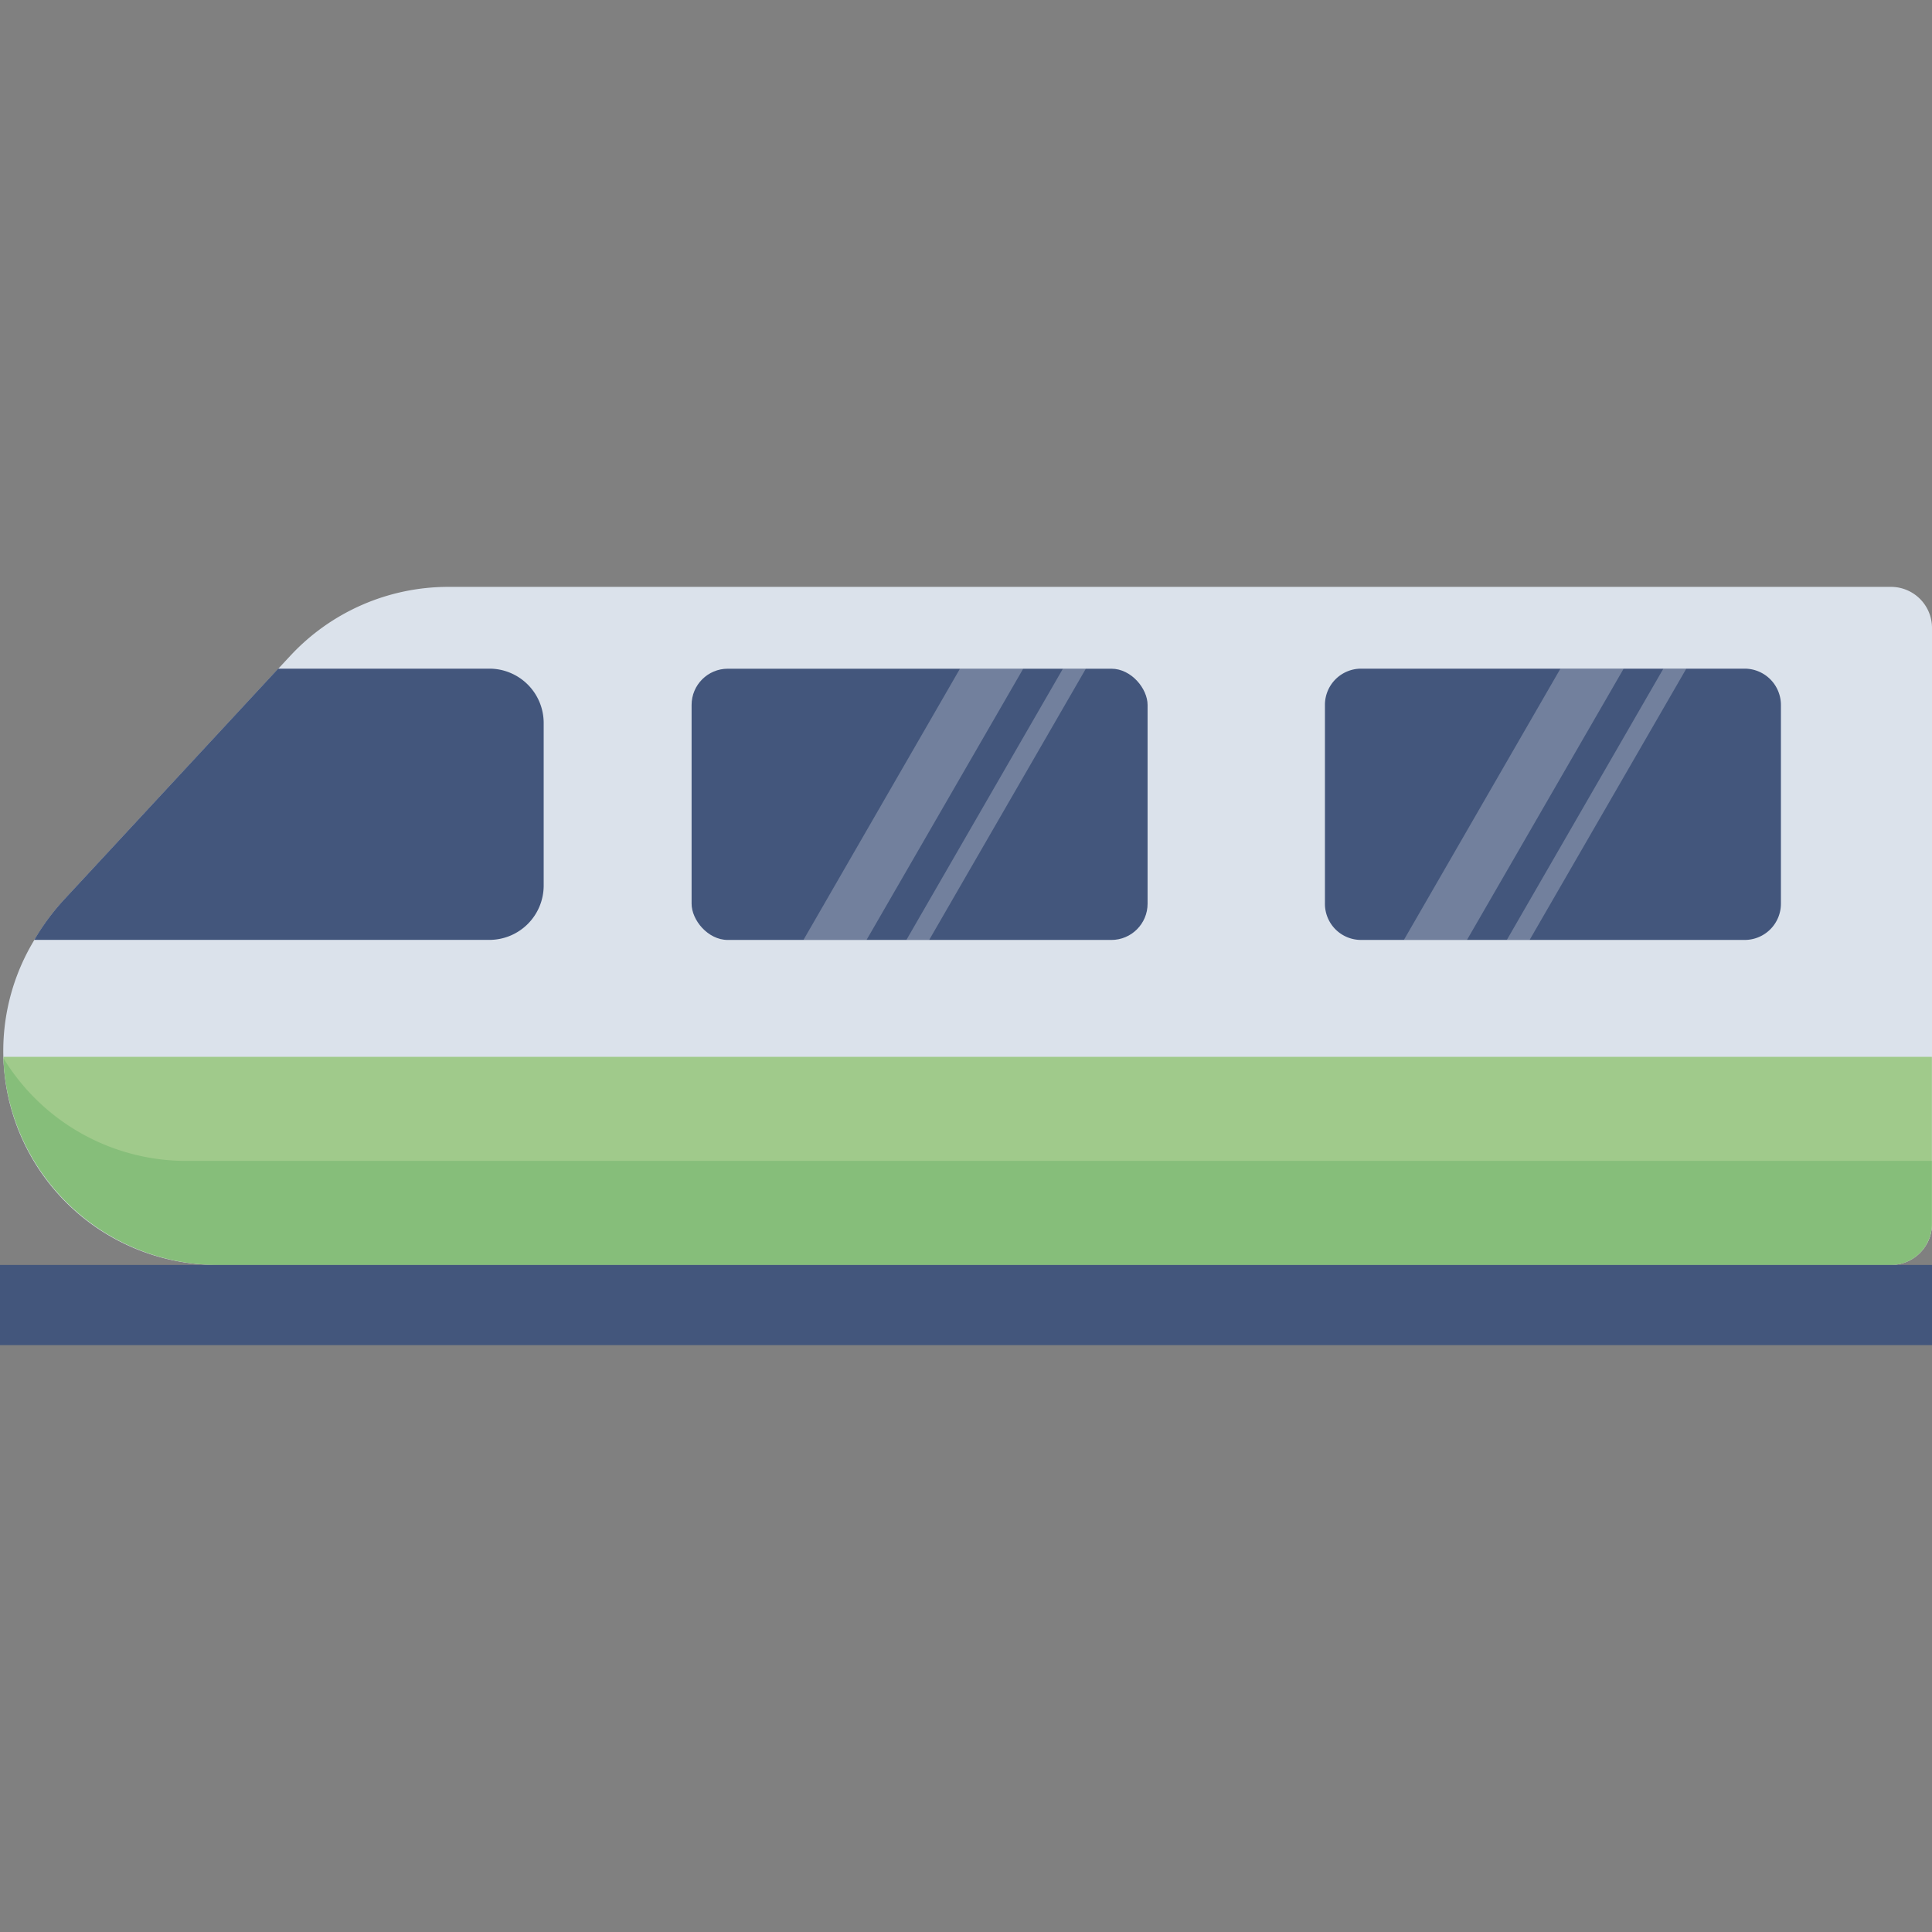<svg height="512" viewBox="0 0 128 128" width="512" xmlns="http://www.w3.org/2000/svg"><rect x="0" y="0" width="128" height="128" fill="#808080" stroke="none"/><g id="icon"><path d="m128 41.6v39.488a2.718 2.718 0 0 1 -2.718 2.718h-110.806a14.176 14.176 0 0 1 -12.2-21.534 15.742 15.742 0 0 1 2.039-2.739l14.117-15.225.812-.872a14.29 14.29 0 0 1 10.456-4.554h95.581a2.718 2.718 0 0 1 2.719 2.718z" fill="#dbe2eb"/><path d="m.226 70.016a14.258 14.258 0 0 0 14.243 13.79h110.806a2.718 2.718 0 0 0 2.718-2.718v-11.072z" fill="#a0ca8b"/><path d="m127.986 76.913v4.17a2.717 2.717 0 0 1 -2.72 2.721h-110.8a14.254 14.254 0 0 1 -14.236-13.691 14.19 14.19 0 0 0 12.126 6.8z" fill="#86be7a"/><g fill="#43567c"><path d="m36.02 47.9v10.77a3.6 3.6 0 0 1 -3.6 3.6h-30.15a15.569 15.569 0 0 1 2.04-2.74l14.12-15.23h13.99a3.6 3.6 0 0 1 3.6 3.6z"/><rect height="17.97" rx="2.4" width="30.21" x="45.82" y="44.304"/><path d="m117.99 46.7v13.173a2.4 2.4 0 0 1 -2.4 2.4h-25.42a2.392 2.392 0 0 1 -2.39-2.4v-13.173a2.4 2.4 0 0 1 2.39-2.4h25.42a2.406 2.406 0 0 1 2.4 2.4z"/><path d="m0 83.806h128v5.312h-128z"/></g><g fill="#fff" opacity=".25"><path d="m67.79 44.304-10.38 17.97h-4.18l10.37-17.97z"/><path d="m71.94 44.304-10.38 17.97h-1.51l10.37-17.97z"/></g><g fill="#fff" opacity=".25"><path d="m107.57 44.304-10.38 17.97h-4.18l10.37-17.97z"/><path d="m111.72 44.304-10.38 17.97h-1.51l10.37-17.97z"/></g></g></svg>